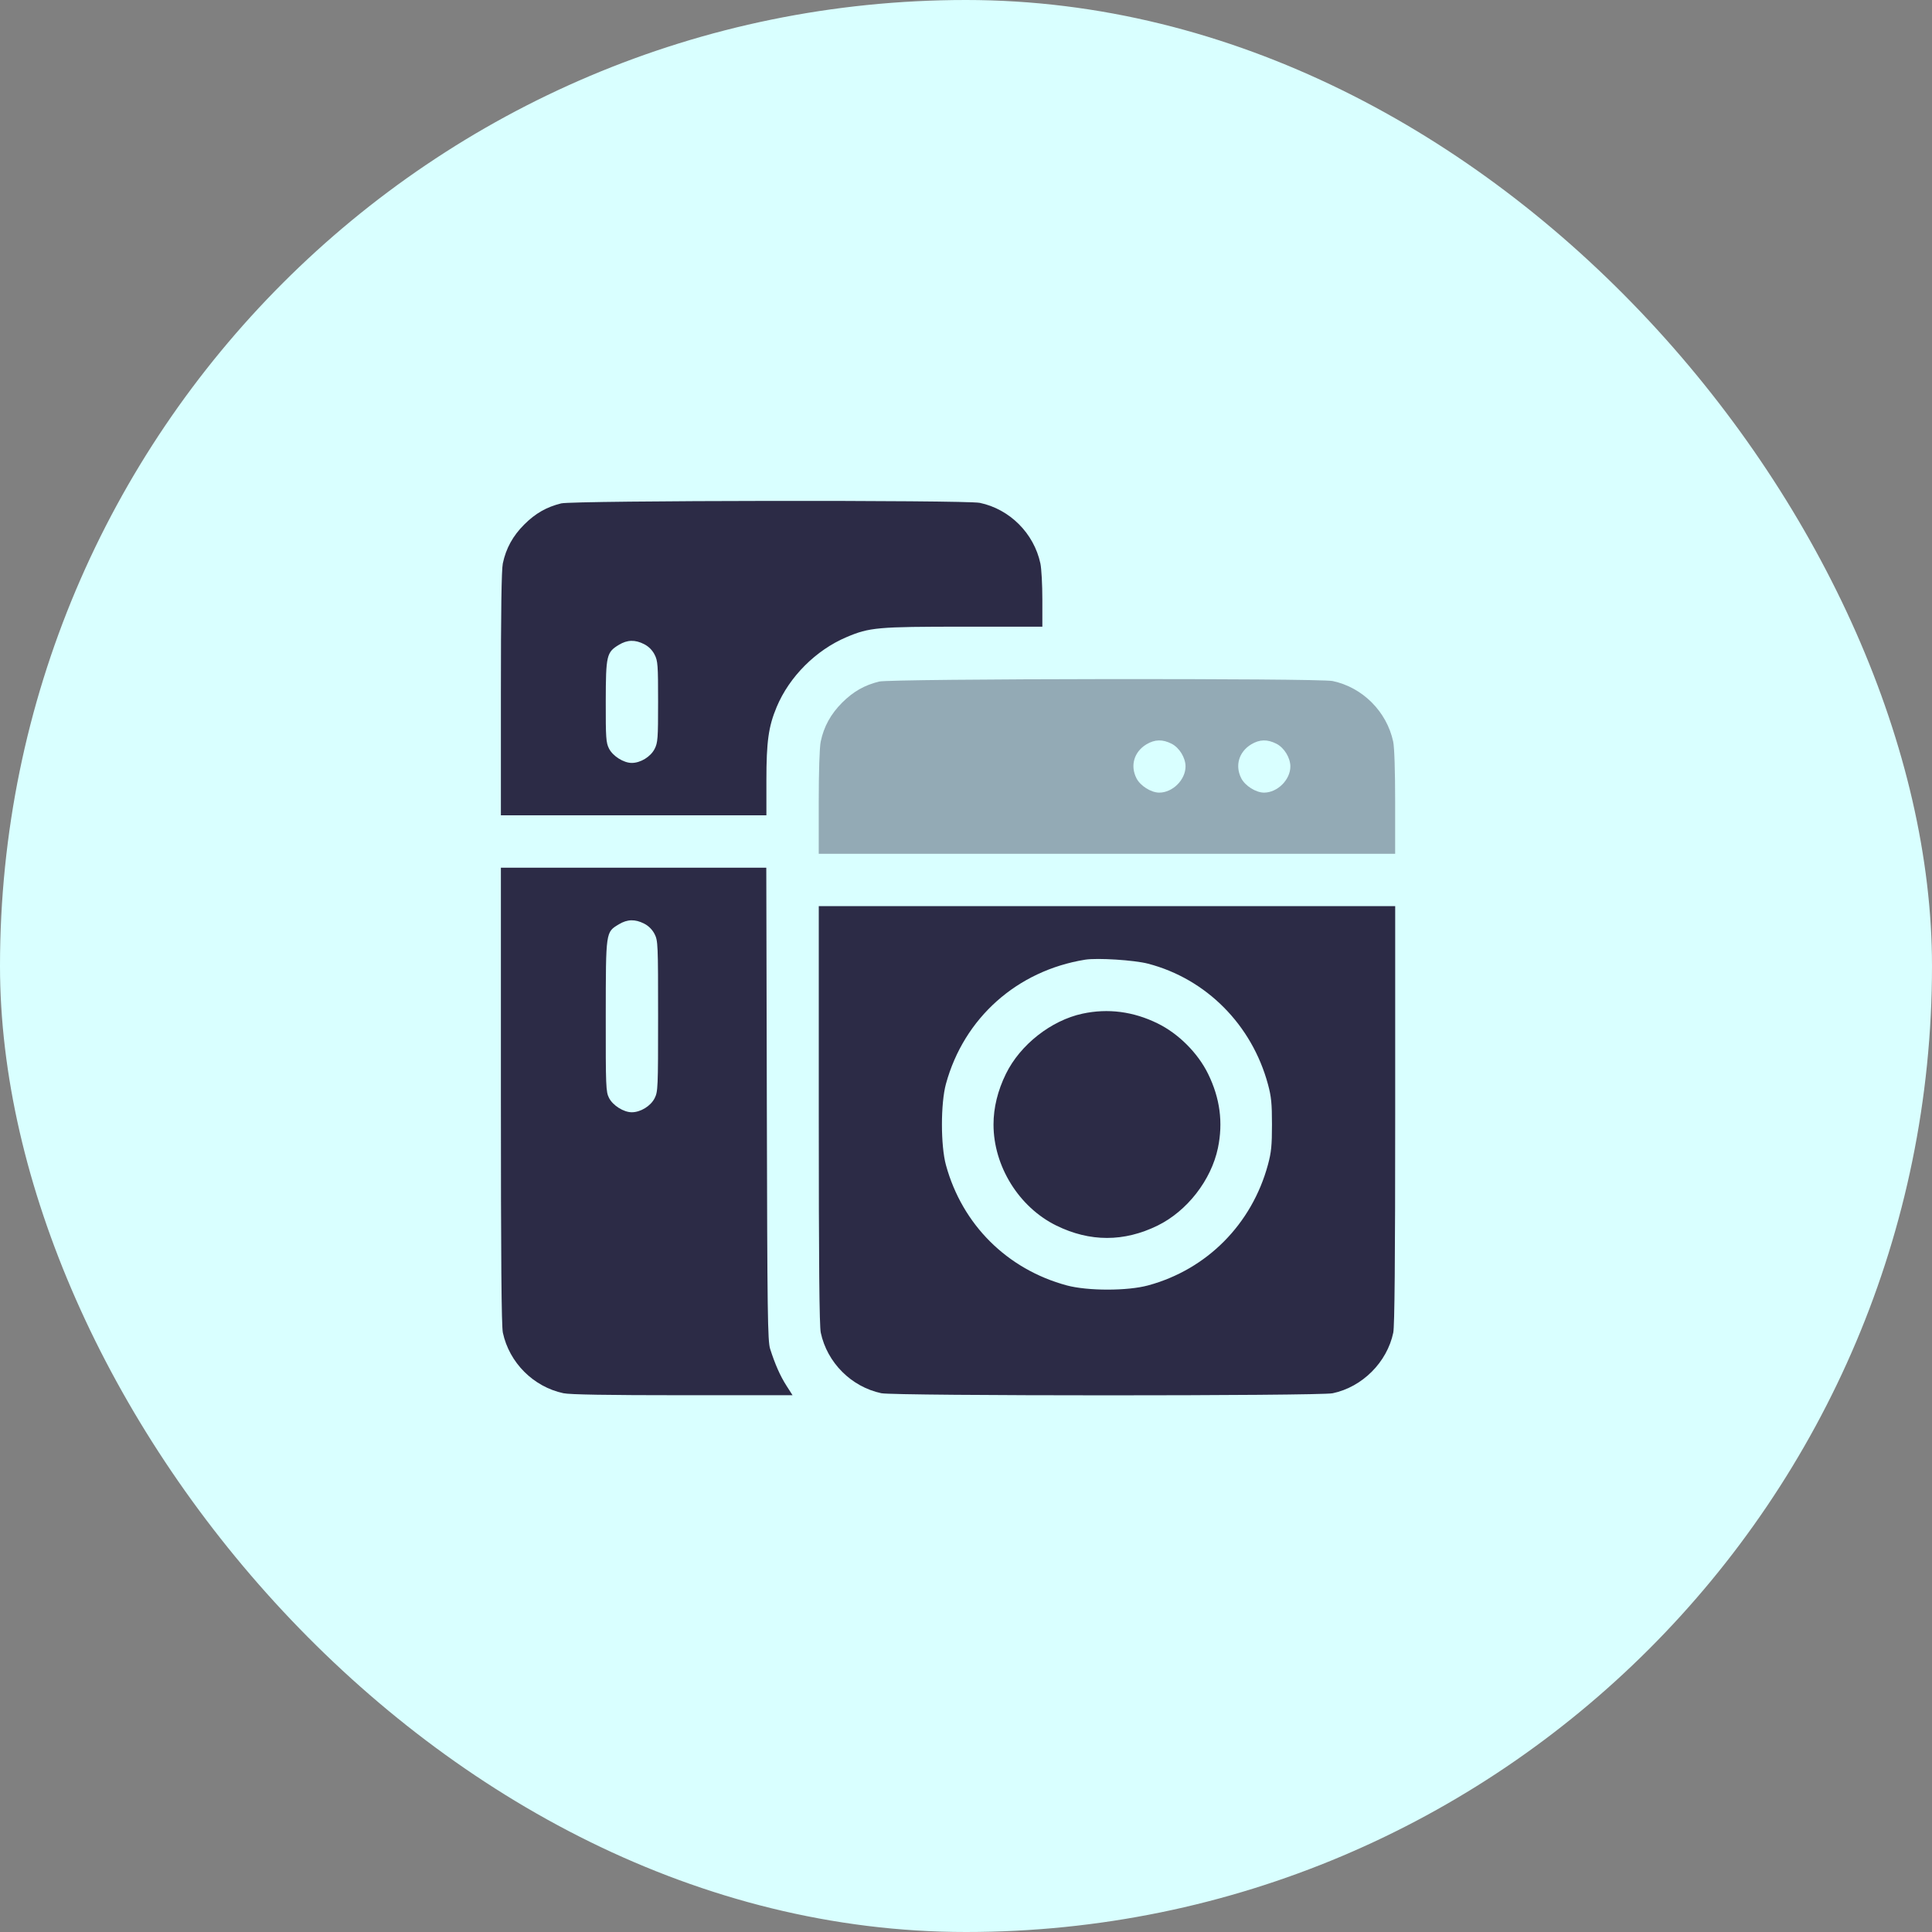 <svg width="54" height="54" viewBox="0 0 54 54" fill="none" xmlns="http://www.w3.org/2000/svg">
<rect x="0" y="0" width="54" height="54" fill="#808080" stroke="none"/>
<g id="Frame 36729">
<rect width="54" height="54" rx="27" fill="#D9FFFF"/>
<g id="Group 34258">
<g id="Group 34248">
<path id="Traced layer" opacity="0.4" fill-rule="evenodd" clip-rule="evenodd" d="M24.569 19.05C24.157 19.153 23.85 19.329 23.54 19.637C23.221 19.956 23.027 20.306 22.939 20.729C22.906 20.885 22.884 21.555 22.884 22.425V23.863H30.939H38.995V22.425C38.995 21.538 38.974 20.888 38.94 20.729C38.76 19.888 38.084 19.211 37.247 19.035C36.856 18.953 24.901 18.967 24.569 19.05ZM32.747 20.788C32.964 20.898 33.136 21.18 33.136 21.422C33.136 21.795 32.776 22.154 32.401 22.154C32.173 22.154 31.872 21.964 31.765 21.754C31.584 21.4 31.697 21.014 32.042 20.805C32.276 20.664 32.494 20.659 32.747 20.788ZM35.676 20.788C35.893 20.898 36.066 21.18 36.066 21.422C36.066 21.795 35.705 22.154 35.33 22.154C35.103 22.154 34.801 21.964 34.694 21.754C34.513 21.4 34.627 21.014 34.972 20.805C35.206 20.664 35.423 20.659 35.676 20.788Z" fill="#2C2B46"/>
<path id="Traced layer_2" fill-rule="evenodd" clip-rule="evenodd" d="M15.684 14.07C15.273 14.173 14.966 14.348 14.656 14.657C14.336 14.975 14.143 15.325 14.054 15.748C14.017 15.924 14 17.092 14 19.398V22.788H17.71H21.421V21.81C21.421 20.728 21.48 20.306 21.708 19.761C22.061 18.915 22.804 18.172 23.656 17.81C24.302 17.535 24.523 17.516 26.935 17.516H29.134V16.761C29.134 16.346 29.11 15.891 29.079 15.748C28.899 14.907 28.223 14.231 27.387 14.055C26.996 13.973 16.016 13.987 15.684 14.07ZM18.005 18.005C18.129 18.068 18.232 18.171 18.296 18.296C18.386 18.472 18.394 18.582 18.394 19.615C18.394 20.648 18.386 20.758 18.296 20.934C18.184 21.152 17.904 21.324 17.658 21.324C17.431 21.324 17.129 21.134 17.022 20.923C16.939 20.76 16.929 20.627 16.931 19.605C16.934 18.316 16.953 18.232 17.3 18.022C17.534 17.881 17.751 17.875 18.005 18.005ZM14 30.622C14 35.185 14.016 37.064 14.055 37.249C14.235 38.088 14.909 38.762 15.748 38.941C15.925 38.979 16.973 38.997 19.079 38.997H22.152L21.982 38.731C21.808 38.46 21.664 38.135 21.526 37.703C21.456 37.485 21.446 36.746 21.433 30.856L21.418 24.253H17.709H14V30.622ZM22.885 31.159C22.885 35.321 22.901 37.064 22.941 37.249C23.12 38.088 23.794 38.762 24.633 38.941C24.996 39.019 36.88 39.02 37.248 38.942C38.077 38.768 38.769 38.076 38.942 37.249C38.98 37.068 38.996 35.242 38.996 31.159V25.327H30.941H22.885V31.159ZM18.005 25.816C18.129 25.879 18.232 25.983 18.296 26.107C18.39 26.291 18.394 26.391 18.394 28.403C18.394 30.414 18.39 30.514 18.296 30.698C18.184 30.916 17.904 31.088 17.658 31.088C17.431 31.088 17.129 30.898 17.022 30.687C16.935 30.517 16.929 30.373 16.931 28.392C16.934 26.014 16.927 26.059 17.3 25.833C17.534 25.692 17.751 25.686 18.005 25.816ZM32.088 26.935C33.715 27.359 34.99 28.642 35.44 30.307C35.533 30.65 35.552 30.844 35.552 31.43C35.552 32.015 35.533 32.209 35.44 32.552C34.99 34.216 33.733 35.483 32.088 35.928C31.51 36.085 30.4 36.084 29.818 35.928C28.15 35.478 26.896 34.23 26.44 32.566C26.29 32.019 26.29 30.84 26.44 30.293C26.944 28.452 28.426 27.131 30.331 26.823C30.669 26.769 31.703 26.834 32.088 26.935ZM30.257 28.332C29.381 28.52 28.515 29.2 28.116 30.014C27.887 30.481 27.769 30.96 27.769 31.43C27.769 32.597 28.481 33.742 29.525 34.255C30.465 34.716 31.416 34.716 32.356 34.255C33.181 33.85 33.853 32.985 34.041 32.089C34.19 31.375 34.1 30.695 33.766 30.014C33.48 29.431 32.939 28.89 32.356 28.605C31.677 28.271 30.969 28.179 30.257 28.332Z" fill="#2C2B46"/>
</g>
</g>
</g>
</svg>
